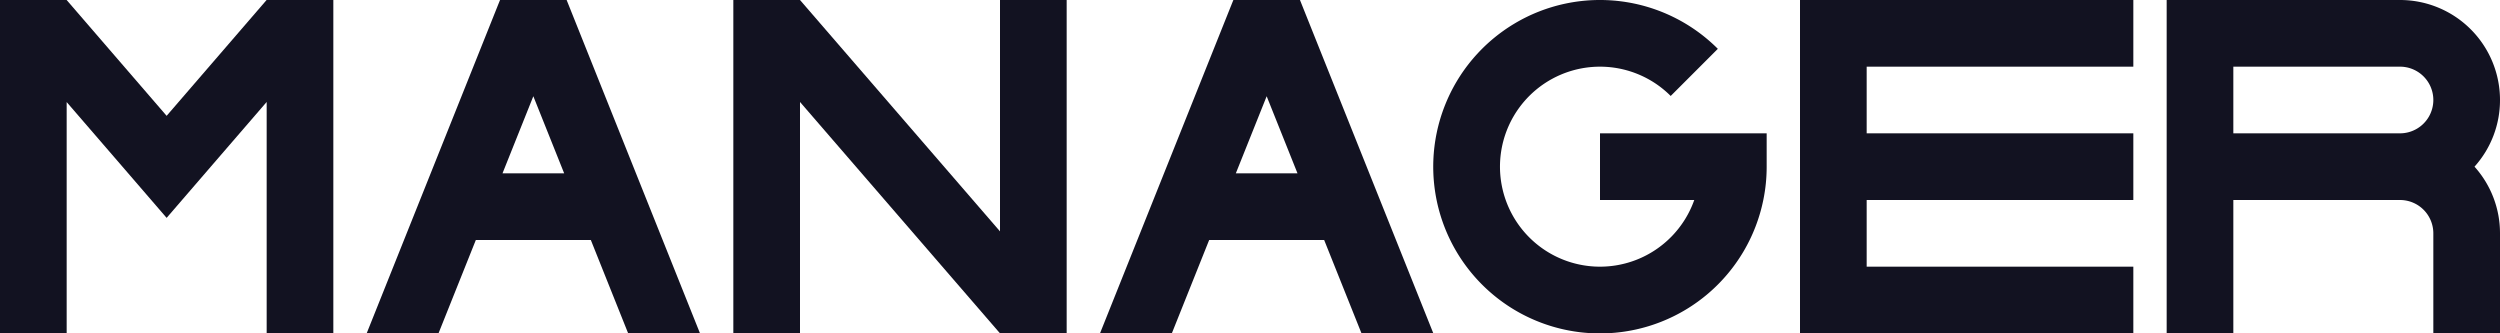 <svg xmlns="http://www.w3.org/2000/svg" viewBox="0 0 750 100"><defs><style>.cls-1{fill:#121221;}</style></defs><title>manager</title><g id="Слой_2" data-name="Слой 2"><g id="Work_space" data-name="Work space"><g id="manager"><polygon class="cls-1" points="320 0 320 100 300 100 240 30.59 240 100 220 100 220 0 240 0 300 69.41 300 0 320 0"/><polygon class="cls-1" points="100 0 100 100 80 100 80 30.59 63.2 50.05 49.99 65.36 36.78 50.05 20 30.62 20 100 0 100 0 0 20 0 20 0.01 49.99 34.75 79.98 0 100 0"/><polygon class="cls-1" points="560 20 560 40 640 40 640 60 560 60 560 80 640 80 640 100 540 100 540 0 640 0 640 20 560 20"/><path class="cls-1" d="M750,30A30,30,0,0,0,720,0H650V100h20V60h50a10,10,0,0,1,10,10v30h20V70a29.862,29.862,0,0,0-7.65-20A29.862,29.862,0,0,0,750,30ZM670,40V20h50a10,10,0,0,1,0,20Z"/><path class="cls-1" d="M170.77,1.95,169.99,0H150.01l-.78,1.94L110,100h21.55l11.2-28h34.5l11.2,28H210ZM150.75,52,160,28.87,169.25,52Z"/><path class="cls-1" d="M390.77,1.95,389.99,0H370.01l-.78,1.94L330,100h21.55l11.2-28h34.5l11.2,28H430ZM370.75,52,380,28.87,389.25,52Z"/><path class="cls-1" d="M530,40V50a49.16,49.16,0,0,1-1.01,10,50.013,50.013,0,1,1-13.64-45.35L501.21,28.79A30,30,0,1,0,508.28,60H480V40Z"/></g></g></g></svg>